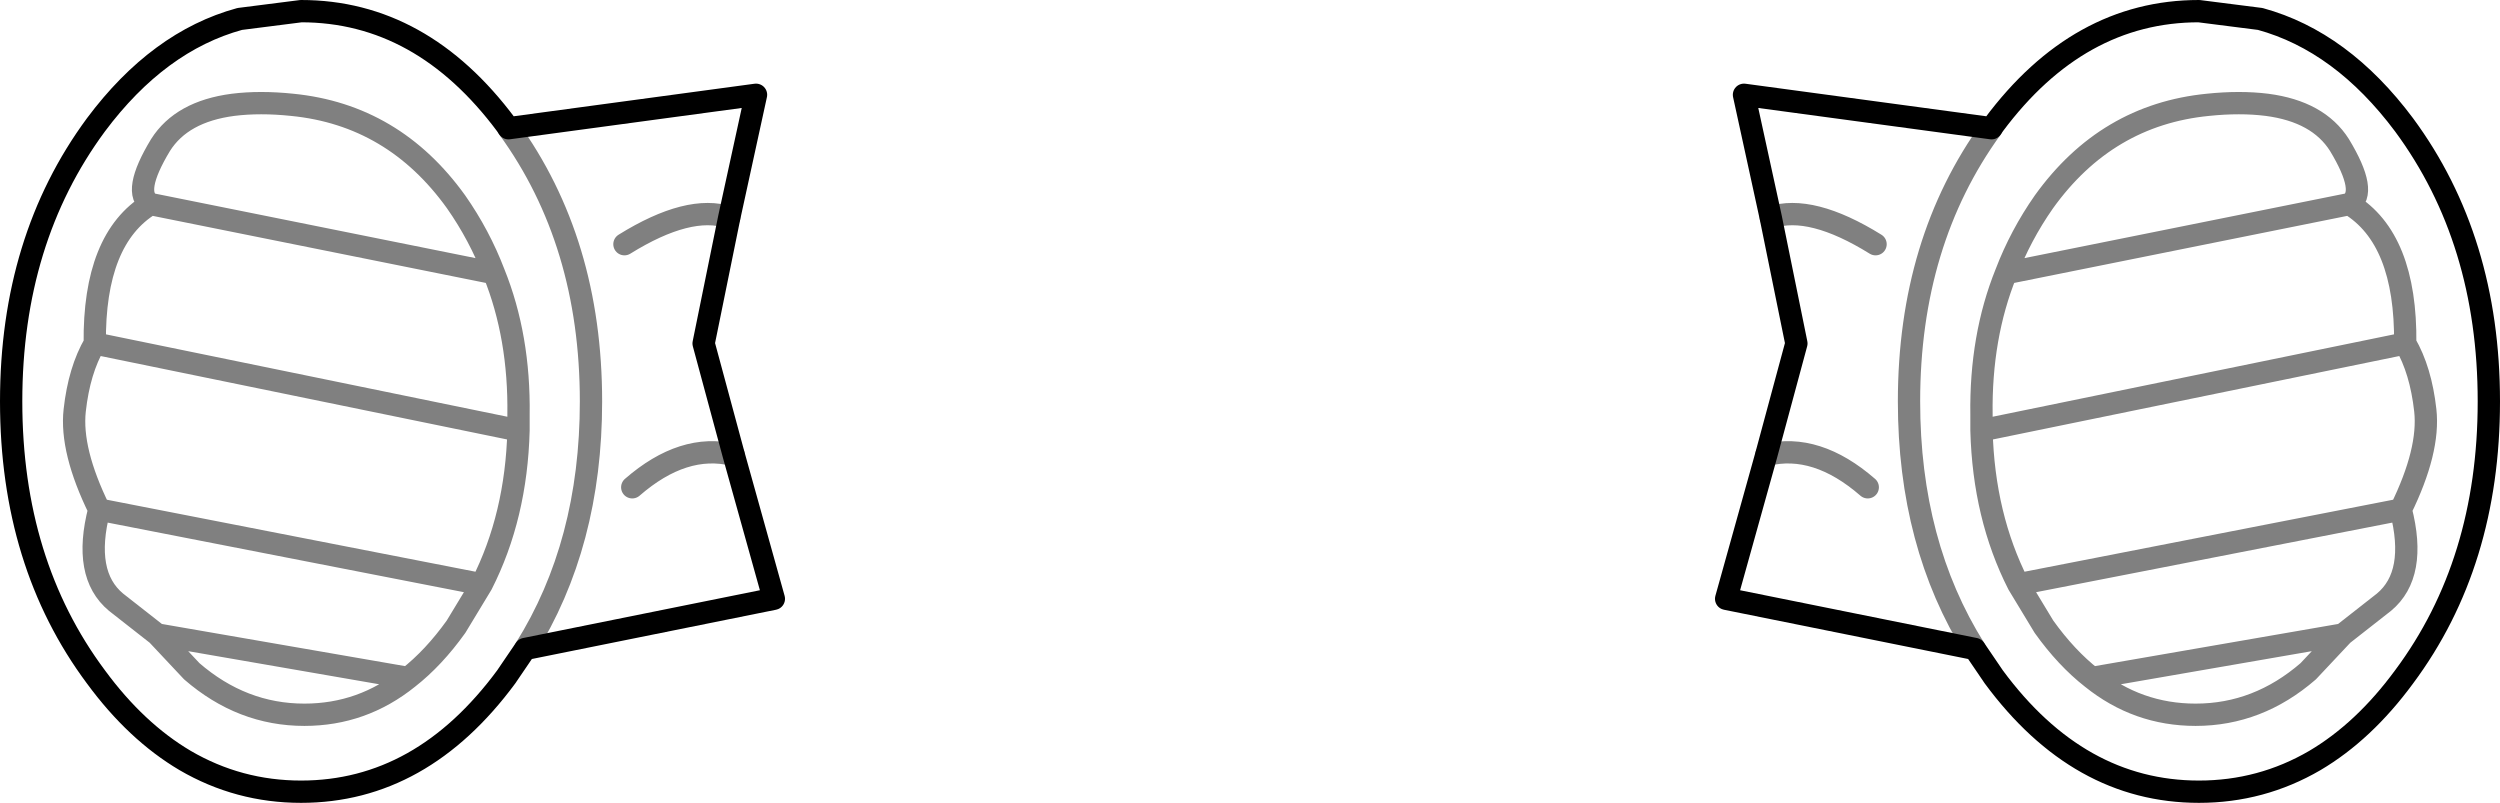 <?xml version="1.0" encoding="UTF-8" standalone="no"?>
<svg xmlns:xlink="http://www.w3.org/1999/xlink" height="36.0px" width="112.1px" xmlns="http://www.w3.org/2000/svg">
  <g transform="matrix(1.0, 0.0, 0.0, 1.0, -343.8, -404.95)">
    <path d="M451.65 420.35 Q452.35 421.55 452.55 423.35 452.75 425.15 451.45 427.8 452.2 430.7 450.7 431.95 L448.85 433.4 447.3 435.05 Q445.05 437.0 442.25 437.0 439.65 437.0 437.6 435.35 436.45 434.45 435.45 433.05 L434.3 431.15 Q432.75 428.1 432.65 424.25 L432.65 423.55 Q432.6 420.05 433.75 417.2 434.4 415.5 435.45 414.0 438.25 410.1 442.8 409.65 444.25 409.5 445.45 409.65 447.75 409.95 448.7 411.45 450.0 413.6 449.15 414.1 451.7 415.65 451.65 420.35 L432.65 424.25 M433.1 410.7 Q429.4 415.8 429.4 422.95 429.4 429.35 432.35 434.05 M423.2 414.7 Q425.0 414.1 427.9 415.9 M423.0 425.35 Q425.25 424.8 427.55 426.8 M449.15 414.1 L433.75 417.2 M451.45 427.8 L434.3 431.15 M448.85 433.4 L437.6 435.35 M376.5 414.7 Q374.7 414.1 371.8 415.9 M365.4 431.15 L364.25 433.05 Q363.25 434.45 362.1 435.35 360.05 437.0 357.45 437.0 354.65 437.0 352.4 435.05 L350.85 433.4 349.0 431.95 Q347.5 430.7 348.25 427.8 346.95 425.15 347.15 423.35 347.35 421.55 348.05 420.35 348.0 415.65 350.55 414.1 349.7 413.6 351.0 411.45 351.95 409.95 354.25 409.65 355.45 409.5 356.9 409.65 361.45 410.1 364.25 414.0 365.3 415.5 365.95 417.2 367.1 420.05 367.05 423.55 L367.05 424.25 Q366.95 428.1 365.4 431.15 L348.25 427.8 M376.7 425.35 Q374.45 424.8 372.15 426.8 M366.6 410.7 Q370.3 415.8 370.3 422.95 370.3 429.35 367.35 434.05 M350.85 433.4 L362.1 435.35 M348.05 420.35 L367.05 424.25 M365.95 417.2 L350.55 414.1" fill="none" stroke="#000000" stroke-linecap="round" stroke-linejoin="round" stroke-opacity="0.498" stroke-width="1.0"/>
    <path d="M432.35 434.05 L433.2 435.3 Q437.0 440.45 442.4 440.45 445.2 440.45 447.6 439.05 449.8 437.75 451.6 435.3 455.4 430.2 455.4 422.95 455.4 415.7 451.6 410.55 448.8 406.8 445.15 405.8 L442.4 405.45 Q437.0 405.45 433.2 410.55 L433.1 410.7 M432.35 434.05 L421.2 431.8 423.0 425.35 424.35 420.35 423.2 414.7 422.0 409.2 433.1 410.7 M377.7 409.2 L376.5 414.7 375.35 420.35 376.7 425.35 378.5 431.8 367.35 434.05 366.5 435.3 Q362.7 440.45 357.3 440.45 354.5 440.45 352.1 439.05 349.9 437.75 348.1 435.3 344.3 430.2 344.3 422.95 344.3 415.7 348.1 410.55 350.9 406.8 354.55 405.8 L357.3 405.45 Q362.7 405.45 366.5 410.55 L366.6 410.7 377.7 409.2" fill="none" stroke="#000000" stroke-linecap="round" stroke-linejoin="round" stroke-width="1.0"/>
  </g>
</svg>

